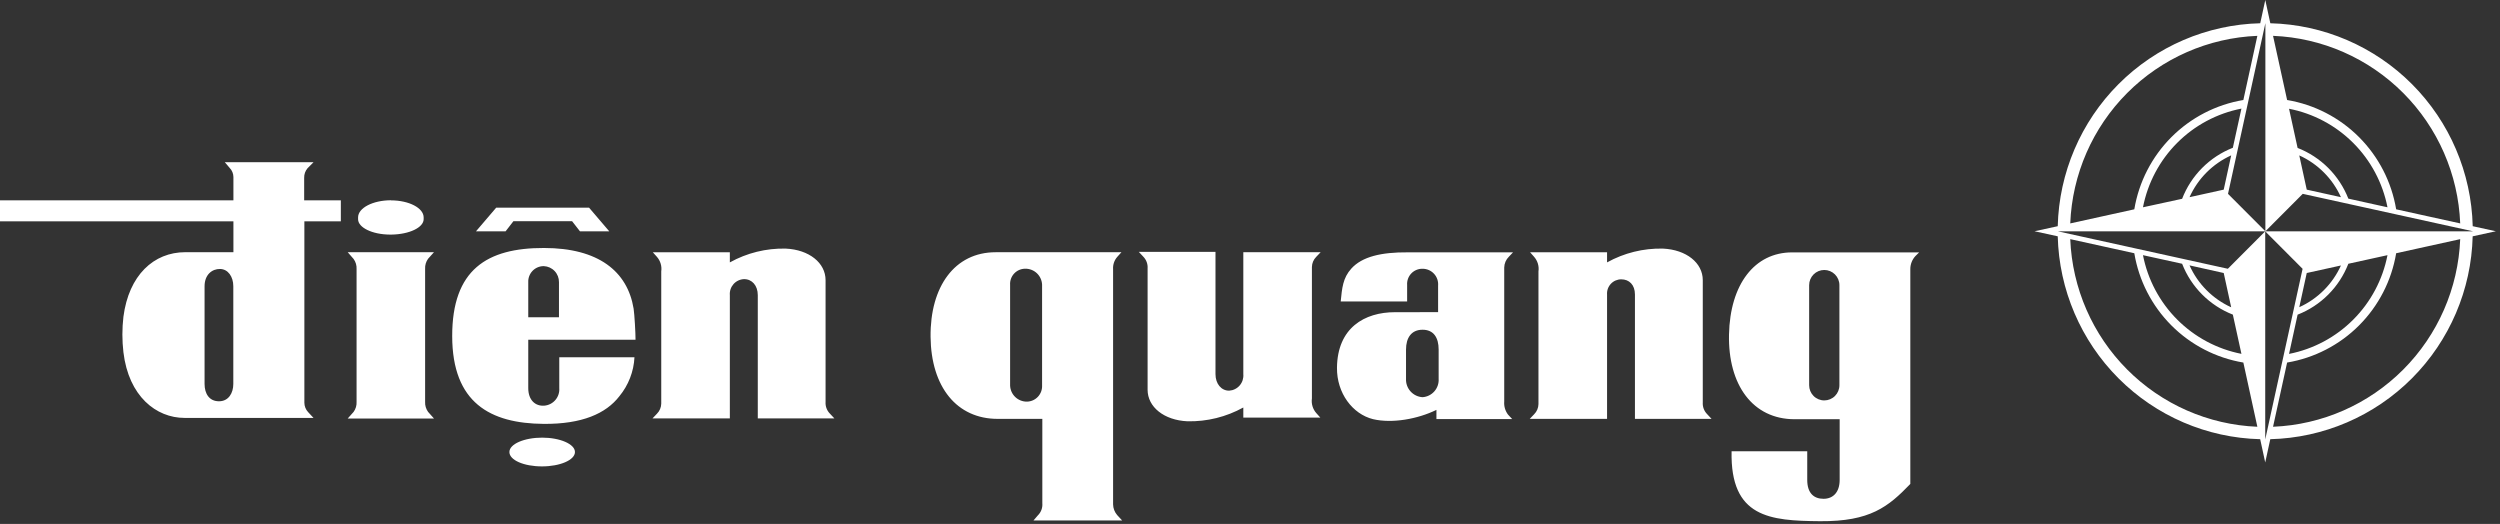 <?xml version="1.0" encoding="utf-8"?>
<svg width="334px" height="70px" viewBox="0 0 334 70" version="1.1" xmlns:xlink="http://www.w3.org/1999/xlink" xmlns="http://www.w3.org/2000/svg">
  <rect x="0" y="0" width="334" height="70" fill="#333333" stroke="none"/>
  <g id="logo">
    <path d="M330.355 30.22C330.181 23.085 327.277 16.291 322.243 11.244C317.209 6.197 310.432 3.284 303.315 3.107L302.642 0L301.967 3.107C294.849 3.282 288.069 6.194 283.033 11.241C277.997 16.288 275.09 23.084 274.914 30.22L271.815 30.895L274.914 31.571C275.09 38.705 277.997 45.499 283.032 50.544C288.067 55.59 294.844 58.502 301.961 58.676L302.634 61.784L303.309 58.676C310.425 58.502 317.202 55.59 322.235 50.544C327.269 45.498 330.175 38.705 330.349 31.571L333.448 30.895L330.355 30.22ZM328.684 29.848L320.127 27.964C319.517 24.312 317.786 20.943 315.174 18.325C312.563 15.707 309.201 13.972 305.559 13.361L303.679 4.789C310.226 5.052 316.433 7.776 321.067 12.42C325.701 17.063 328.42 23.286 328.684 29.848ZM306.96 19.764L305.815 14.529C309.064 15.164 312.051 16.755 314.394 19.1C316.737 21.445 318.329 24.437 318.968 27.694L313.739 26.538C313.137 25.002 312.223 23.606 311.057 22.44C309.89 21.274 308.495 20.363 306.96 19.764ZM312.749 26.343L308.181 25.336L307.183 20.763C309.655 21.881 311.634 23.865 312.749 26.343ZM301.583 4.789L299.711 13.361C296.068 13.972 292.707 15.707 290.095 18.325C287.484 20.943 285.753 24.312 285.143 27.964L276.585 29.848C276.847 23.286 279.566 17.064 284.197 12.42C288.83 7.777 295.037 5.052 301.583 4.789ZM291.531 26.559L286.301 27.694C286.936 24.433 288.527 21.437 290.87 19.088C293.213 16.739 296.202 15.145 299.455 14.509L298.308 19.743C296.769 20.347 295.373 21.265 294.206 22.438C293.039 23.611 292.128 25.014 291.531 26.559ZM298.087 20.757L297.089 25.336L292.521 26.343C293.636 23.864 295.615 21.878 298.087 20.757ZM276.585 31.949L285.143 33.833C285.753 37.485 287.484 40.854 290.095 43.472C292.707 46.09 296.068 47.825 299.711 48.437L301.583 57.015C295.037 56.749 288.831 54.022 284.199 49.378C279.567 44.733 276.849 38.511 276.585 31.949ZM298.308 42.033L299.455 47.275C296.203 46.637 293.215 45.042 290.872 42.693C288.529 40.345 286.938 37.35 286.301 34.09L291.531 35.238C292.13 36.779 293.043 38.178 294.21 39.348C295.376 40.517 296.772 41.432 298.308 42.033ZM292.521 35.455L297.089 36.474L298.087 41.054C295.611 39.931 293.632 37.939 292.521 35.455ZM303.679 57.015L305.559 48.437C309.201 47.825 312.563 46.09 315.174 43.472C317.786 40.854 319.517 37.485 320.127 33.833L328.684 31.949C328.42 38.512 325.701 44.735 321.067 49.38C316.434 54.025 310.226 56.75 303.679 57.015ZM313.739 35.238L318.968 34.09C318.333 37.351 316.742 40.348 314.399 42.697C312.056 45.047 309.068 46.643 305.815 47.282L306.96 42.04C308.498 41.438 309.894 40.522 311.061 39.352C312.228 38.181 313.139 36.78 313.739 35.238ZM307.183 41.041L308.181 36.474L312.749 35.468C311.631 37.943 309.653 39.924 307.183 41.041ZM302.634 30.909L307.627 35.914L302.634 58.717L302.634 30.902L297.641 35.907L274.914 30.902L302.655 30.902L297.662 25.897L302.655 3.094L302.655 30.902L307.647 25.897L330.396 30.902L302.634 30.909Z" id="Shape" fill="#FFFFFF" fill-rule="evenodd" stroke="none" />
    <path d="M256.397 33.719L239.418 33.719C234.425 33.719 231.136 37.967 230.995 44.695C230.854 51.422 234.169 56.008 239.755 56.008L245.779 56.008L245.779 64.114C245.779 65.755 244.91 66.64 243.623 66.64C242.335 66.64 241.447 65.891 241.447 64.114L241.447 60.291L231.339 60.291C231.157 69.146 236.454 69.579 243.157 69.632C249.862 69.686 252.281 67.701 255.219 64.654L255.219 35.934C255.221 35.298 255.462 34.686 255.892 34.218L256.397 33.719ZM245.745 38.096L245.745 51.47C245.745 52.007 245.532 52.522 245.153 52.902C244.773 53.282 244.259 53.496 243.723 53.496C243.188 53.496 242.673 53.282 242.294 52.902C241.915 52.522 241.702 52.007 241.702 51.47L241.702 38.096C241.702 37.558 241.915 37.043 242.294 36.663C242.673 36.283 243.188 36.069 243.723 36.069C244.259 36.069 244.773 36.283 245.153 36.663C245.532 37.043 245.745 37.558 245.745 38.096ZM204.373 55.961L204.966 55.34C205.324 54.981 205.53 54.497 205.539 53.989L205.539 36.258C205.589 35.91 205.562 35.555 205.46 35.218C205.358 34.88 205.185 34.57 204.952 34.306L204.42 33.705L214.703 33.705L214.703 35.056C216.98 33.792 219.552 33.155 222.155 33.212C225.308 33.354 227.491 35.13 227.491 37.427L227.491 53.759C227.471 54.047 227.513 54.335 227.612 54.605C227.713 54.876 227.869 55.122 228.071 55.326L228.663 55.961L218.428 55.961L218.428 39.345C218.428 38.048 217.654 37.319 216.603 37.319C216.342 37.317 216.085 37.37 215.846 37.472C215.606 37.575 215.39 37.727 215.212 37.917C215.034 38.107 214.896 38.332 214.808 38.578C214.721 38.824 214.685 39.085 214.703 39.345L214.703 55.961L204.373 55.961ZM192.13 41.703L192.13 38.17C192.155 37.882 192.121 37.592 192.028 37.318C191.935 37.044 191.786 36.792 191.59 36.58C191.395 36.367 191.157 36.197 190.893 36.081C190.629 35.965 190.343 35.906 190.055 35.907C189.774 35.901 189.494 35.953 189.234 36.062C188.975 36.169 188.74 36.331 188.546 36.535C188.352 36.739 188.202 36.981 188.108 37.246C188.012 37.512 187.973 37.794 187.993 38.075L187.993 40.277L179.119 40.277C179.294 38.487 179.409 37.123 180.54 35.88C181.976 34.286 184.549 33.685 188.073 33.712L202.142 33.712L201.59 34.293C201.2 34.676 200.975 35.197 200.964 35.745L200.964 53.651C200.915 54.272 201.095 54.889 201.469 55.387L202.028 55.988L191.907 55.988L191.907 54.759C189.407 55.988 185.998 56.596 183.445 56.002C180.702 55.326 178.587 52.523 178.62 49.139C178.674 43.79 182.305 41.709 186.369 41.709L192.13 41.703ZM190.055 44.053C191.544 44.053 192.203 45.12 192.203 46.701L192.203 50.605C192.243 51.217 192.038 51.818 191.636 52.279C191.232 52.74 190.665 53.022 190.055 53.064C189.438 53.029 188.859 52.751 188.445 52.29C188.03 51.83 187.815 51.224 187.844 50.605L187.844 46.701C187.844 45.12 188.566 44.053 190.055 44.053ZM176.437 33.698L175.844 34.32C175.486 34.679 175.281 35.163 175.271 35.671L175.271 53.233C175.221 53.582 175.248 53.938 175.35 54.276C175.451 54.615 175.624 54.927 175.858 55.191L176.396 55.792L166.107 55.792L166.107 54.441C163.828 55.701 161.257 56.337 158.656 56.285C155.502 56.144 153.319 54.361 153.319 52.071L153.319 35.86C153.339 35.571 153.299 35.282 153.199 35.01C153.099 34.739 152.942 34.492 152.739 34.286L152.146 33.651L162.389 33.651L162.389 49.984C162.389 51.281 163.17 52.206 164.221 52.192C164.491 52.175 164.755 52.104 164.996 51.983C165.238 51.862 165.455 51.694 165.63 51.488C165.806 51.282 165.938 51.043 166.021 50.784C166.102 50.526 166.132 50.254 166.107 49.984L166.107 33.698L176.437 33.698ZM149.822 33.698L133.017 33.698C127.551 33.698 124.257 38.278 124.324 44.999C124.392 51.719 127.842 55.975 133.313 55.961L139.255 55.961L139.255 67.235C139.282 67.534 139.24 67.835 139.136 68.117C139.031 68.398 138.865 68.653 138.65 68.862L138.071 69.538L149.922 69.538L149.249 68.808C148.912 68.414 148.722 67.915 148.709 67.397L148.709 35.968C148.669 35.375 148.862 34.79 149.249 34.34L149.822 33.698ZM136.972 35.9C137.551 35.891 138.11 36.109 138.531 36.508C138.951 36.907 139.199 37.455 139.222 38.035L139.222 51.49C139.236 51.766 139.194 52.043 139.099 52.303C139.003 52.562 138.858 52.8 138.67 53.003C138.48 53.205 138.254 53.367 138.002 53.48C137.75 53.592 137.477 53.653 137.201 53.658C136.621 53.665 136.06 53.445 135.64 53.044C135.218 52.642 134.971 52.092 134.95 51.51L134.95 38.048C134.933 37.772 134.974 37.496 135.068 37.235C135.162 36.975 135.309 36.737 135.498 36.536C135.687 36.335 135.916 36.175 136.169 36.065C136.422 35.956 136.696 35.9 136.972 35.9ZM87.177 55.894L87.77 55.272C88.129 54.913 88.334 54.429 88.343 53.921L88.343 36.258C88.393 35.91 88.366 35.555 88.264 35.218C88.163 34.88 87.99 34.57 87.757 34.306L87.218 33.705L97.507 33.705L97.507 35.056C99.785 33.792 102.356 33.155 104.959 33.212C108.113 33.354 110.296 35.13 110.296 37.427L110.296 53.692C110.276 53.979 110.317 54.268 110.417 54.538C110.517 54.808 110.673 55.054 110.875 55.259L111.468 55.894L101.24 55.894L101.24 39.433C101.24 38.136 100.458 37.285 99.407 37.292C99.14 37.301 98.877 37.364 98.635 37.478C98.393 37.592 98.177 37.754 97.999 37.954C97.822 38.155 97.686 38.389 97.602 38.643C97.517 38.897 97.485 39.166 97.507 39.433L97.507 55.894L87.177 55.894ZM63.594 30.902L66.289 27.748L78.701 27.748L81.396 30.902L77.481 30.902L76.43 29.551L68.594 29.551L67.549 30.902L63.594 30.902ZM84.9 45.39L70.575 45.39L70.575 51.848C70.575 53.476 71.538 54.279 72.697 54.198C72.984 54.178 73.264 54.101 73.521 53.971C73.779 53.842 74.008 53.663 74.195 53.444C74.383 53.226 74.526 52.972 74.616 52.698C74.706 52.424 74.741 52.135 74.719 51.848L74.719 47.727L84.765 47.727C84.67 49.639 83.961 51.468 82.744 52.942C80.945 55.266 77.751 56.67 72.637 56.63C65.501 56.576 60.427 53.82 60.414 44.918C60.4 36.015 65.063 33.117 72.677 33.131C79.921 33.131 83.829 36.231 84.651 41.236C84.765 41.952 84.913 44.553 84.907 45.363L84.9 45.39ZM72.657 35.556C73.206 35.579 73.724 35.815 74.101 36.215C74.479 36.615 74.686 37.147 74.678 37.697L74.678 42.385L70.575 42.385L70.575 37.697C70.564 37.423 70.608 37.149 70.704 36.892C70.801 36.634 70.947 36.399 71.136 36.2C71.324 36 71.55 35.84 71.801 35.73C72.052 35.619 72.322 35.56 72.596 35.556L72.657 35.556ZM72.407 58.467C74.833 58.467 76.814 59.332 76.814 60.392C76.814 61.453 74.833 62.311 72.407 62.311C69.982 62.311 68.055 61.466 68.055 60.392C68.055 59.318 70.036 58.467 72.461 58.467L72.407 58.467ZM46.452 33.692L57.981 33.692L57.193 34.57C56.909 34.961 56.769 35.438 56.795 35.921L56.795 53.678C56.769 54.161 56.909 54.638 57.193 55.029L57.981 55.914L46.452 55.914L47.241 55.029C47.525 54.639 47.666 54.161 47.638 53.678L47.638 35.948C47.665 35.465 47.524 34.988 47.241 34.597L46.452 33.692ZM0 26.768L31.184 26.768L31.184 23.641C31.178 23.201 31.008 22.779 30.705 22.459L30.032 21.669L41.891 21.669L41.102 22.459C40.788 22.819 40.622 23.285 40.637 23.762L40.637 26.768L45.536 26.768L45.536 29.571L40.664 29.571L40.664 53.807C40.667 54.271 40.845 54.718 41.163 55.056L41.884 55.833L24.661 55.833C20.875 55.833 17.189 52.956 16.488 47.052C16.305 45.481 16.305 43.895 16.488 42.324C17.209 36.772 20.531 33.692 24.762 33.692L31.184 33.692L31.184 29.571L0 29.571L0 26.768ZM52.22 26.768C54.653 26.768 56.6 27.795 56.6 29.044L56.6 29.281C56.6 30.395 54.686 31.307 52.308 31.341L52.086 31.341C49.727 31.328 47.84 30.395 47.84 29.294C47.837 29.259 47.837 29.222 47.84 29.186C47.836 29.139 47.836 29.092 47.84 29.044C47.84 27.782 49.808 26.755 52.247 26.755L52.22 26.768ZM31.17 38.237L31.17 51.294C31.17 52.496 30.55 53.611 29.257 53.611C27.963 53.611 27.33 52.604 27.33 51.294L27.33 38.244C27.33 36.691 28.334 35.921 29.398 35.934C30.463 35.948 31.17 36.961 31.17 38.244" id="Shape" fill="#FFFFFF" fill-rule="evenodd" stroke="none" />
  </g>
</svg>